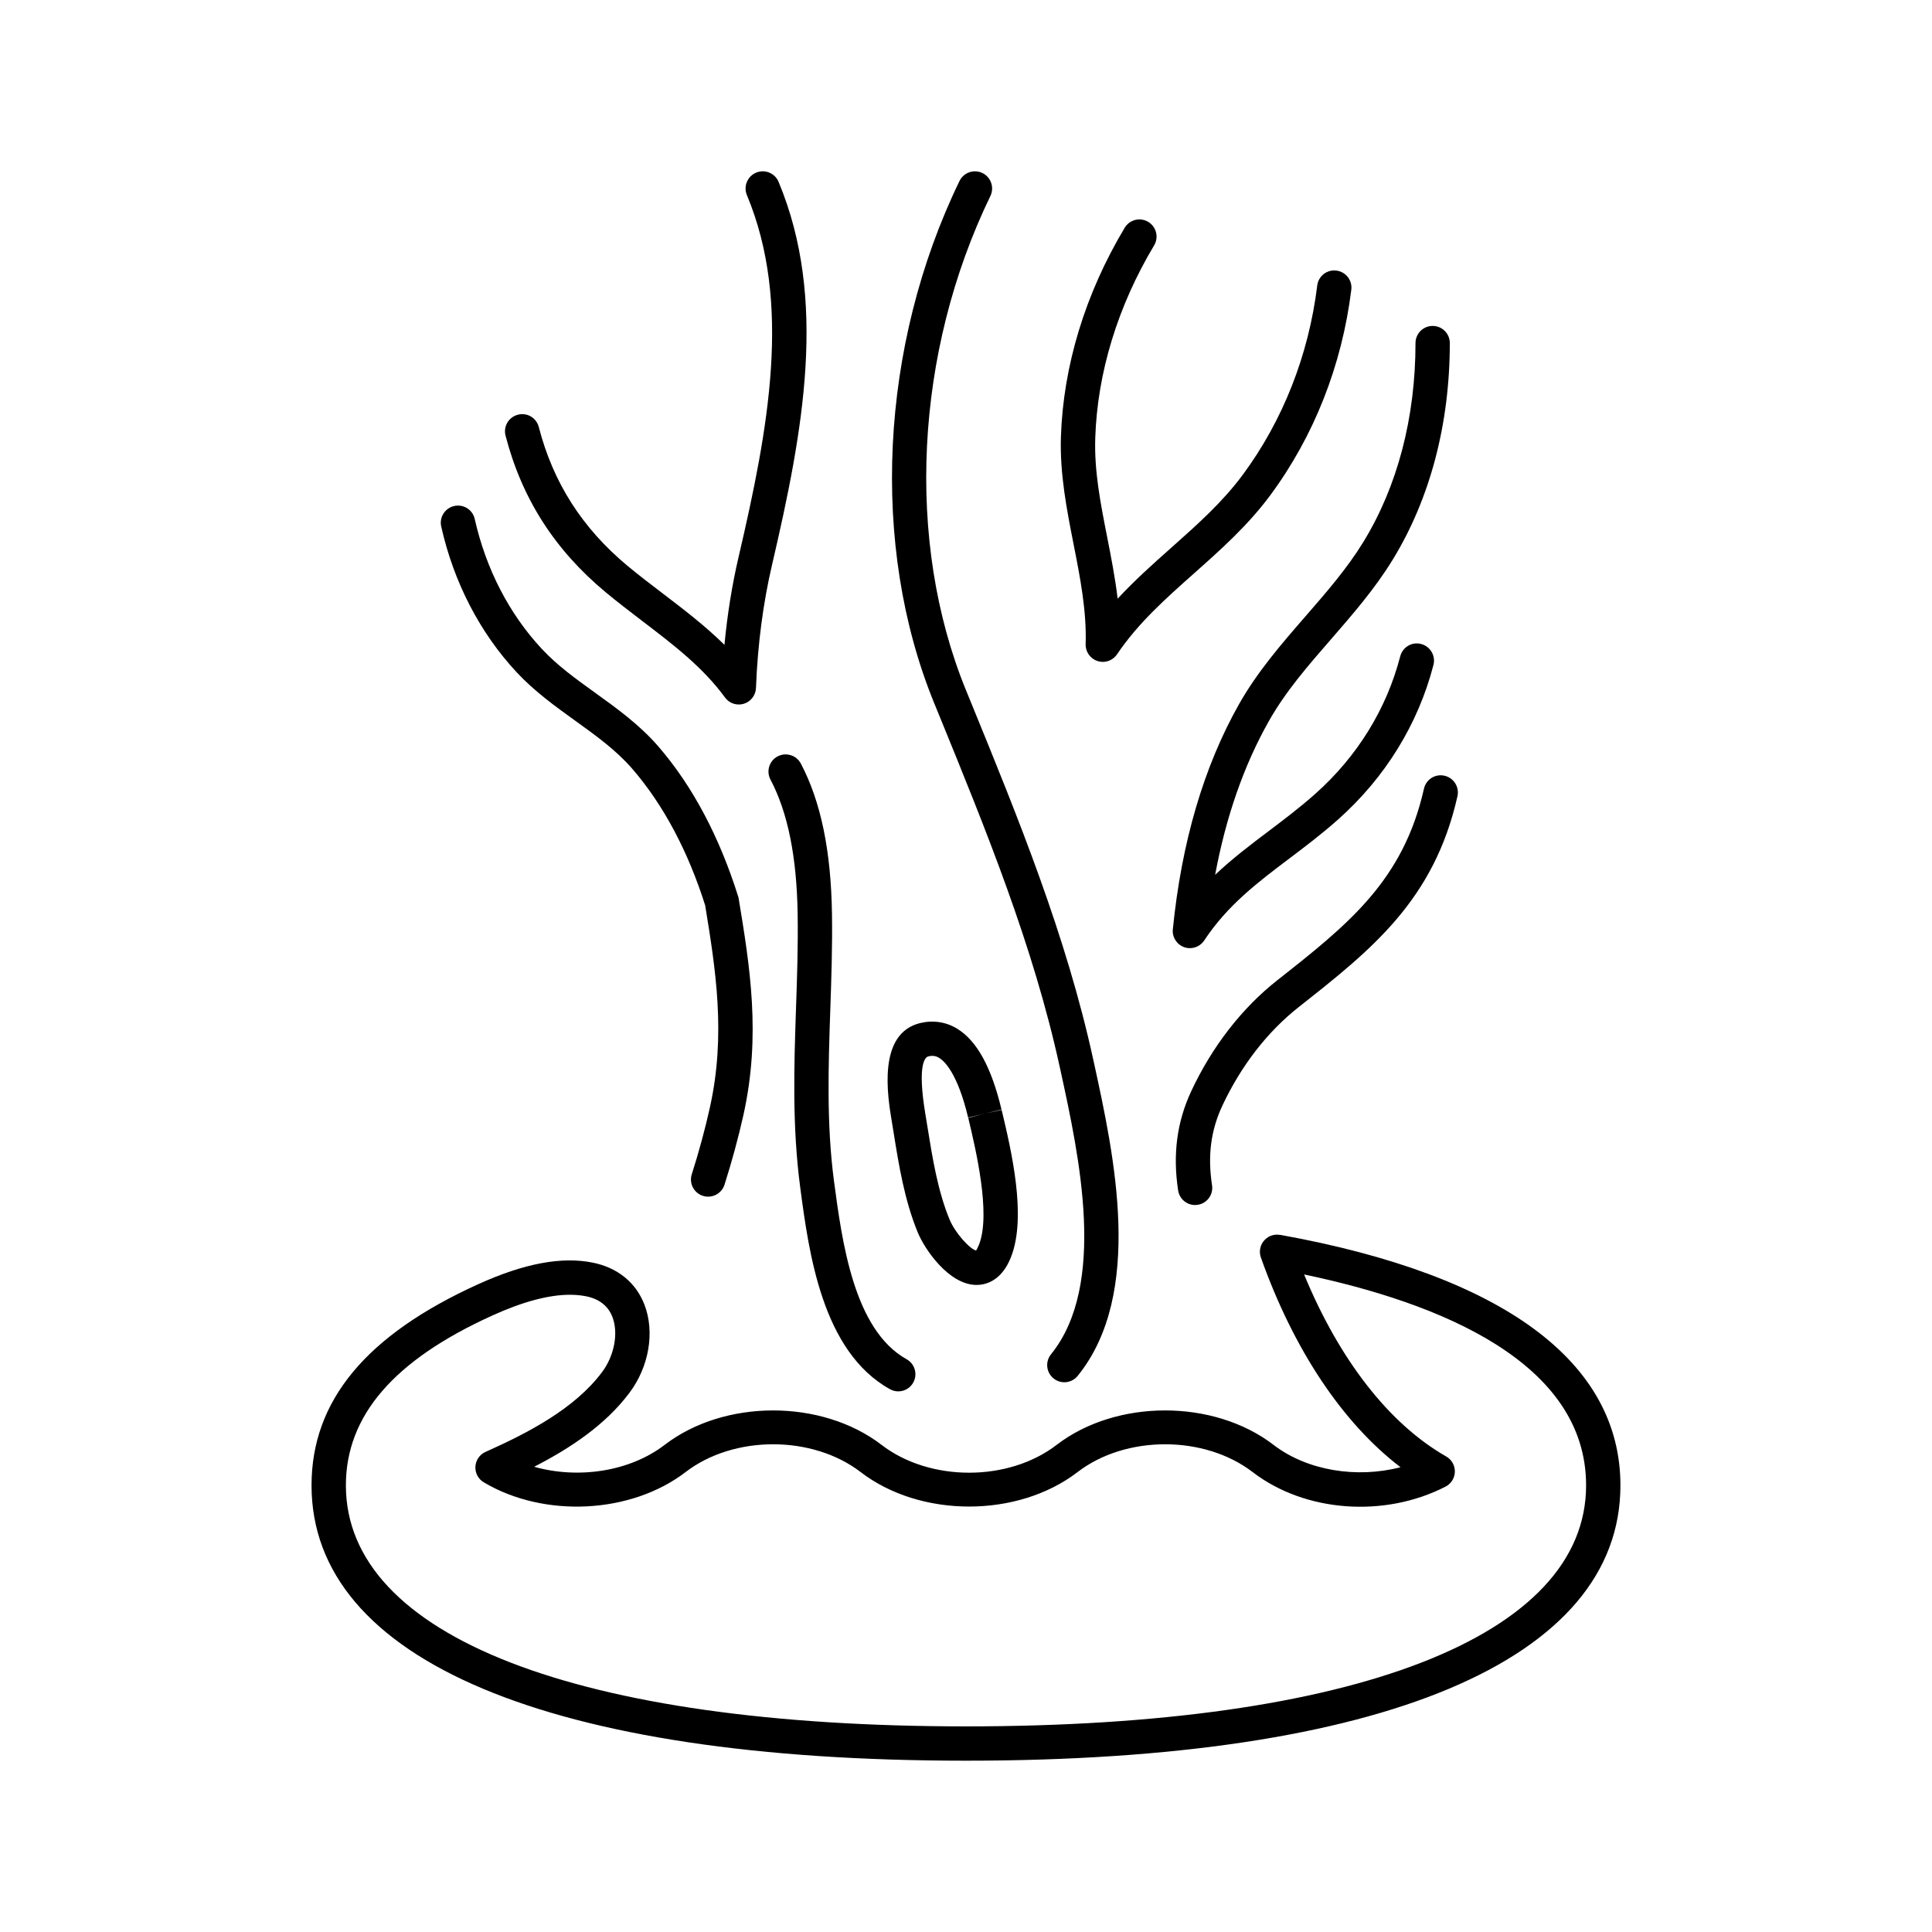 <svg class="landscapeButton-icon" version="1.1" xmlns="http://www.w3.org/2000/svg" x="0px" y="0px" viewBox="0 0 100 100"
     preserveAspectRatio="xMidYMid meet">
    <g>
        <path d="M46.248,58.589c0.278,1.733,0.566,3.525,1.256,5.204c0.35,0.854,1.601,2.715,3.045,2.715 c0.005,0,0.01,0,0.017,0c0.451-0.005,1.284-0.201,1.77-1.46c0.819-2.111-0.002-5.545-0.491-7.598l-0.869,0.186l-0.859,0.226 c0.383,1.606,1.18,4.949,0.562,6.545c-0.082,0.211-0.151,0.298-0.151,0.321c-0.317-0.062-1.091-0.908-1.381-1.611 c-0.612-1.489-0.883-3.177-1.145-4.809l-0.108-0.66c-0.432-2.614,0.009-2.934,0.154-2.969c0.075-0.018,0.142-0.028,0.208-0.028 c0.127,0,0.241,0.035,0.359,0.108c0.267,0.163,0.947,0.789,1.495,3.084l0.864-0.206l0.864-0.206 c-0.524-2.194-1.275-3.563-2.299-4.188c-0.578-0.352-1.239-0.45-1.915-0.289c-2.219,0.543-1.685,3.771-1.461,5.118L46.248,58.589z"></path>
        <path d="M48.629,37.068c2.387,5.844,4.856,11.887,6.225,18.167l0.042,0.19 c0.961,4.411,2.415,11.076-0.496,14.673c-0.309,0.381-0.25,0.94,0.132,1.249c0.165,0.133,0.363,0.198,0.559,0.198 c0.258,0,0.515-0.113,0.69-0.33c3.447-4.258,1.884-11.426,0.85-16.168l-0.042-0.19c-1.4-6.43-3.898-12.546-6.315-18.46 l-0.283-0.692c-3.135-7.679-2.647-17.474,1.272-25.562c0.213-0.441,0.029-0.972-0.413-1.187c-0.442-0.211-0.972-0.03-1.187,0.413 c-4.131,8.528-4.636,18.876-1.317,27.007L48.629,37.068z"></path>
        <path d="M43.063,47.298c-0.05-3.269-0.578-5.814-1.612-7.776c-0.229-0.435-0.77-0.599-1.201-0.372 c-0.434,0.229-0.6,0.766-0.371,1.2c0.9,1.71,1.362,3.992,1.407,6.976c0.026,1.616-0.029,3.272-0.085,4.873 c-0.101,2.983-0.205,6.068,0.219,9.269c0.449,3.375,1.126,8.477,4.642,10.436c0.137,0.076,0.285,0.113,0.432,0.113 c0.311,0,0.614-0.164,0.775-0.455c0.239-0.429,0.085-0.97-0.344-1.208c-2.738-1.526-3.343-6.095-3.763-9.261 c-0.385-2.913-0.285-5.923-0.186-8.834C43.032,50.636,43.089,48.958,43.063,47.298z"></path>
        <path d="M26.745,34.8c0.919,0.985,1.985,1.753,3.017,2.496c1.093,0.786,2.123,1.528,2.961,2.493 c1.615,1.862,2.895,4.283,3.777,7.074c0.534,3.281,1.088,6.673,0.241,10.474c-0.245,1.102-0.567,2.293-0.935,3.445 c-0.149,0.468,0.109,0.967,0.578,1.116c0.088,0.029,0.18,0.042,0.269,0.042c0.376,0,0.727-0.241,0.847-0.618 c0.382-1.201,0.72-2.446,0.977-3.598c0.921-4.135,0.338-7.699-0.252-11.268c-0.984-3.148-2.384-5.782-4.158-7.831 c-0.975-1.121-2.139-1.959-3.267-2.77c-1.006-0.724-1.955-1.408-2.753-2.265c-1.695-1.818-2.895-4.145-3.475-6.727 c-0.108-0.479-0.576-0.779-1.062-0.672c-0.479,0.108-0.781,0.583-0.673,1.061C23.485,30.141,24.837,32.751,26.745,34.8z"></path>
        <path d="M31.351,30.656c0.611,0.508,1.244,0.991,1.877,1.475c1.62,1.235,3.151,2.401,4.297,3.97 c0.17,0.233,0.439,0.364,0.716,0.364c0.087,0,0.173-0.012,0.258-0.038c0.363-0.11,0.614-0.437,0.63-0.815 c0.088-2.249,0.368-4.396,0.833-6.382c1.626-6.973,2.875-13.736,0.338-19.816c-0.189-0.454-0.713-0.667-1.162-0.478 c-0.453,0.189-0.666,0.709-0.479,1.161c2.333,5.592,1.129,12.05-0.429,18.729c-0.337,1.445-0.583,2.969-0.732,4.551 c-1.001-0.987-2.11-1.832-3.194-2.659c-0.614-0.468-1.228-0.935-1.82-1.427c-2.346-1.952-3.85-4.302-4.596-7.188 c-0.123-0.474-0.602-0.764-1.083-0.637c-0.475,0.122-0.762,0.607-0.638,1.083C27.012,25.806,28.707,28.458,31.351,30.656z"></path>
        <path d="M56.193,33.342c-0.012,0.396,0.239,0.752,0.616,0.874c0.09,0.029,0.182,0.043,0.272,0.043 c0.29,0,0.567-0.142,0.737-0.392c1.088-1.613,2.496-2.866,3.988-4.191c1.367-1.215,2.781-2.472,3.942-4.04 c2.264-3.057,3.714-6.736,4.195-10.641c0.061-0.487-0.286-0.93-0.772-0.99c-0.498-0.059-0.93,0.286-0.991,0.773 c-0.442,3.601-1.778,6.99-3.858,9.801c-1.053,1.42-2.337,2.561-3.695,3.769c-0.939,0.834-1.896,1.685-2.778,2.641 c-0.128-1.078-0.335-2.134-0.538-3.17c-0.349-1.767-0.677-3.436-0.621-5.144c0.108-3.376,1.162-6.824,3.046-9.972 c0.253-0.421,0.116-0.966-0.305-1.219c-0.42-0.252-0.966-0.115-1.218,0.306c-2.04,3.406-3.182,7.15-3.3,10.827 c-0.061,1.909,0.302,3.758,0.654,5.545C55.917,29.936,56.246,31.614,56.193,33.342z"></path>
        <path d="M64.131,36.449c-1.822,3.226-2.975,7.146-3.425,11.65c-0.042,0.407,0.201,0.788,0.585,0.926 c0.099,0.035,0.2,0.051,0.298,0.051c0.291,0,0.573-0.144,0.741-0.398c1.209-1.829,2.762-3.001,4.408-4.243 c0.828-0.625,1.683-1.271,2.528-2.024c2.432-2.166,4.138-4.93,4.93-7.995c0.121-0.474-0.163-0.959-0.638-1.082 c-0.477-0.13-0.959,0.163-1.083,0.638c-0.704,2.722-2.222,5.182-4.391,7.112c-0.791,0.705-1.617,1.329-2.417,1.933 c-0.93,0.702-1.877,1.417-2.771,2.263c0.56-3.01,1.492-5.677,2.781-7.957c0.867-1.534,2.016-2.855,3.232-4.253 c1.107-1.274,2.252-2.591,3.17-4.089c1.94-3.158,2.963-7.039,2.963-11.223c0-0.491-0.397-0.888-0.888-0.888 c-0.491,0-0.888,0.397-0.888,0.888c0,3.855-0.933,7.415-2.699,10.295c-0.841,1.371-1.889,2.576-2.998,3.851 C66.348,33.308,65.087,34.759,64.131,36.449z"></path>
        <path d="M73.704,40.821c-1.072,4.777-3.947,7.044-7.587,9.913c-1.832,1.443-3.373,3.426-4.455,5.737 c-0.744,1.593-0.968,3.277-0.682,5.146c0.068,0.44,0.446,0.755,0.876,0.755c0.045,0,0.09-0.003,0.135-0.01 c0.486-0.074,0.819-0.527,0.744-1.011c-0.234-1.533-0.064-2.844,0.536-4.126c0.965-2.06,2.33-3.822,3.945-5.095 c3.761-2.966,7.009-5.526,8.222-10.917c0.108-0.479-0.194-0.954-0.673-1.062C74.282,40.042,73.814,40.343,73.704,40.821z"></path>
        <path d="M66.303,63.923c-0.029-0.005-0.104-0.012-0.135-0.015c-0.298-0.027-0.59,0.107-0.774,0.346 c-0.182,0.239-0.231,0.554-0.13,0.837c1.702,4.785,4.233,8.567,7.227,10.852c-2.266,0.59-4.833,0.179-6.572-1.156 c-3.095-2.378-8.133-2.378-11.228,0c-2.498,1.92-6.563,1.919-9.061,0c-3.095-2.378-8.133-2.377-11.228,0 c-1.803,1.382-4.464,1.78-6.754,1.133c1.849-0.95,3.68-2.155,4.934-3.831c1.013-1.351,1.318-3.139,0.777-4.553 c-0.441-1.151-1.395-1.927-2.686-2.184c-1.605-0.322-3.55,0.042-5.914,1.115c-5.81,2.632-8.634,6.039-8.634,10.417 c0,9.056,12.347,14.249,33.875,14.249c21.526,0,33.873-5.193,33.873-14.249C83.874,70.487,77.799,66.005,66.303,63.923z M50.001,89.357c-20.098,0-32.098-4.662-32.098-12.473c0-3.608,2.483-6.485,7.59-8.798c1.568-0.711,2.911-1.069,4.006-1.069 c0.295,0,0.571,0.026,0.829,0.077c0.69,0.138,1.152,0.501,1.372,1.077c0.319,0.831,0.097,2.005-0.54,2.853 c-1.419,1.896-3.843,3.15-6.029,4.126c-0.304,0.135-0.505,0.429-0.524,0.76s0.147,0.646,0.434,0.815 c3.133,1.861,7.626,1.632,10.444-0.53c2.498-1.919,6.565-1.919,9.063,0c3.095,2.378,8.131,2.378,11.226,0 c2.498-1.919,6.565-1.919,9.063,0c2.701,2.074,6.806,2.383,9.984,0.753c0.29-0.149,0.475-0.445,0.482-0.77 c0.007-0.326-0.165-0.63-0.448-0.791c-2.953-1.686-5.532-5.002-7.354-9.421c6.985,1.464,14.595,4.527,14.595,10.917 C82.098,84.695,70.099,89.357,50.001,89.357z"></path>
    </g>
</svg>
